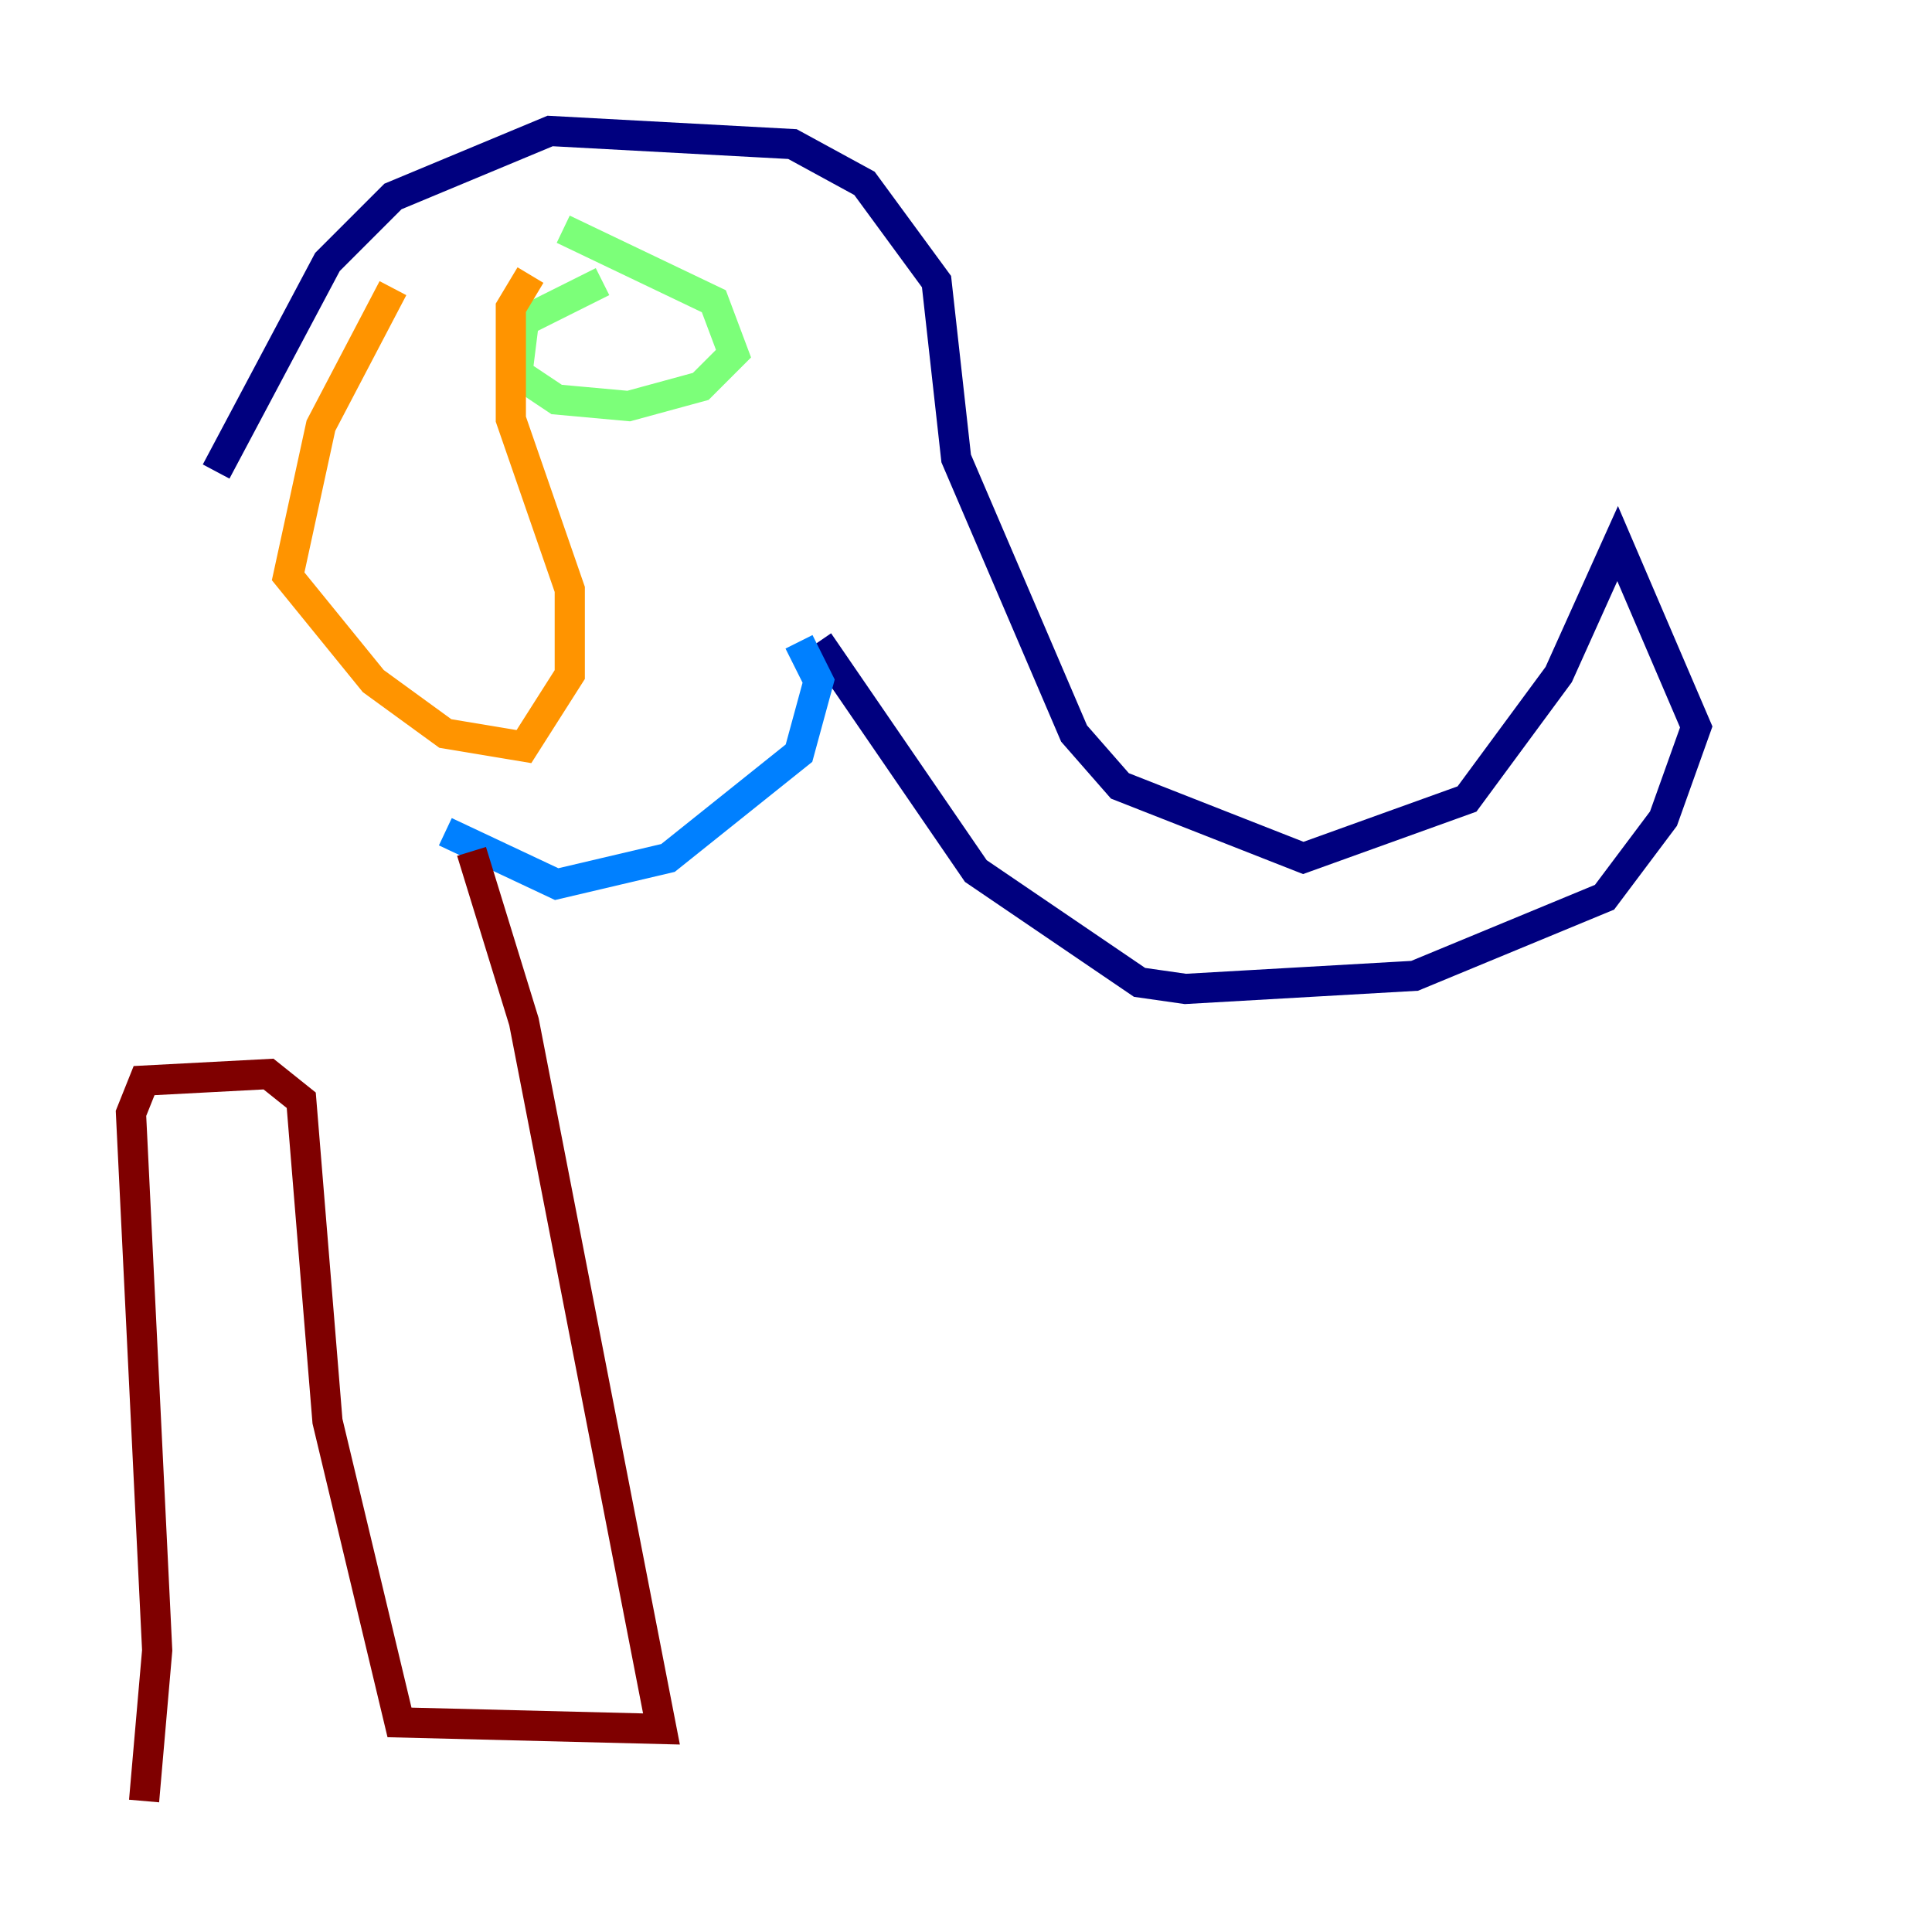 <?xml version="1.0" encoding="utf-8" ?>
<svg baseProfile="tiny" height="128" version="1.2" viewBox="0,0,128,128" width="128" xmlns="http://www.w3.org/2000/svg" xmlns:ev="http://www.w3.org/2001/xml-events" xmlns:xlink="http://www.w3.org/1999/xlink"><defs /><polyline fill="none" points="14.319,31.241 21.695,17.356 26.034,13.017 36.447,8.678 52.502,9.546 57.275,12.149 62.047,18.658 63.349,30.373 71.159,48.597 74.197,52.068 86.346,56.841 97.193,52.936 103.268,44.691 107.173,36.014 112.38,48.163 110.21,54.237 106.305,59.444 93.722,64.651 78.536,65.519 75.498,65.085 64.651,57.709 54.237,42.522" stroke="#00007f" stroke-width="2" /><polyline fill="none" points="52.936,42.522 54.237,45.125 52.936,49.898 44.258,56.841 36.881,58.576 29.505,55.105" stroke="#0080ff" stroke-width="2" /><polyline fill="none" points="39.919,18.658 34.712,21.261 34.278,24.732 36.881,26.468 41.654,26.902 46.427,25.6 48.597,23.43 47.295,19.959 37.315,15.186" stroke="#7cff79" stroke-width="2" /><polyline fill="none" points="26.034,19.091 21.261,28.203 19.091,38.183 24.732,45.125 29.505,48.597 34.712,49.464 37.749,44.691 37.749,39.051 33.844,27.77 33.844,20.393 35.146,18.224" stroke="#ff9400" stroke-width="2" /><polyline fill="none" points="31.241,56.407 34.712,67.688 43.824,114.549 26.468,114.115 21.695,94.156 19.959,72.895 17.79,71.159 9.546,71.593 8.678,73.763 10.414,109.342 9.546,119.322" stroke="#7f0000" stroke-width="2" /></svg>